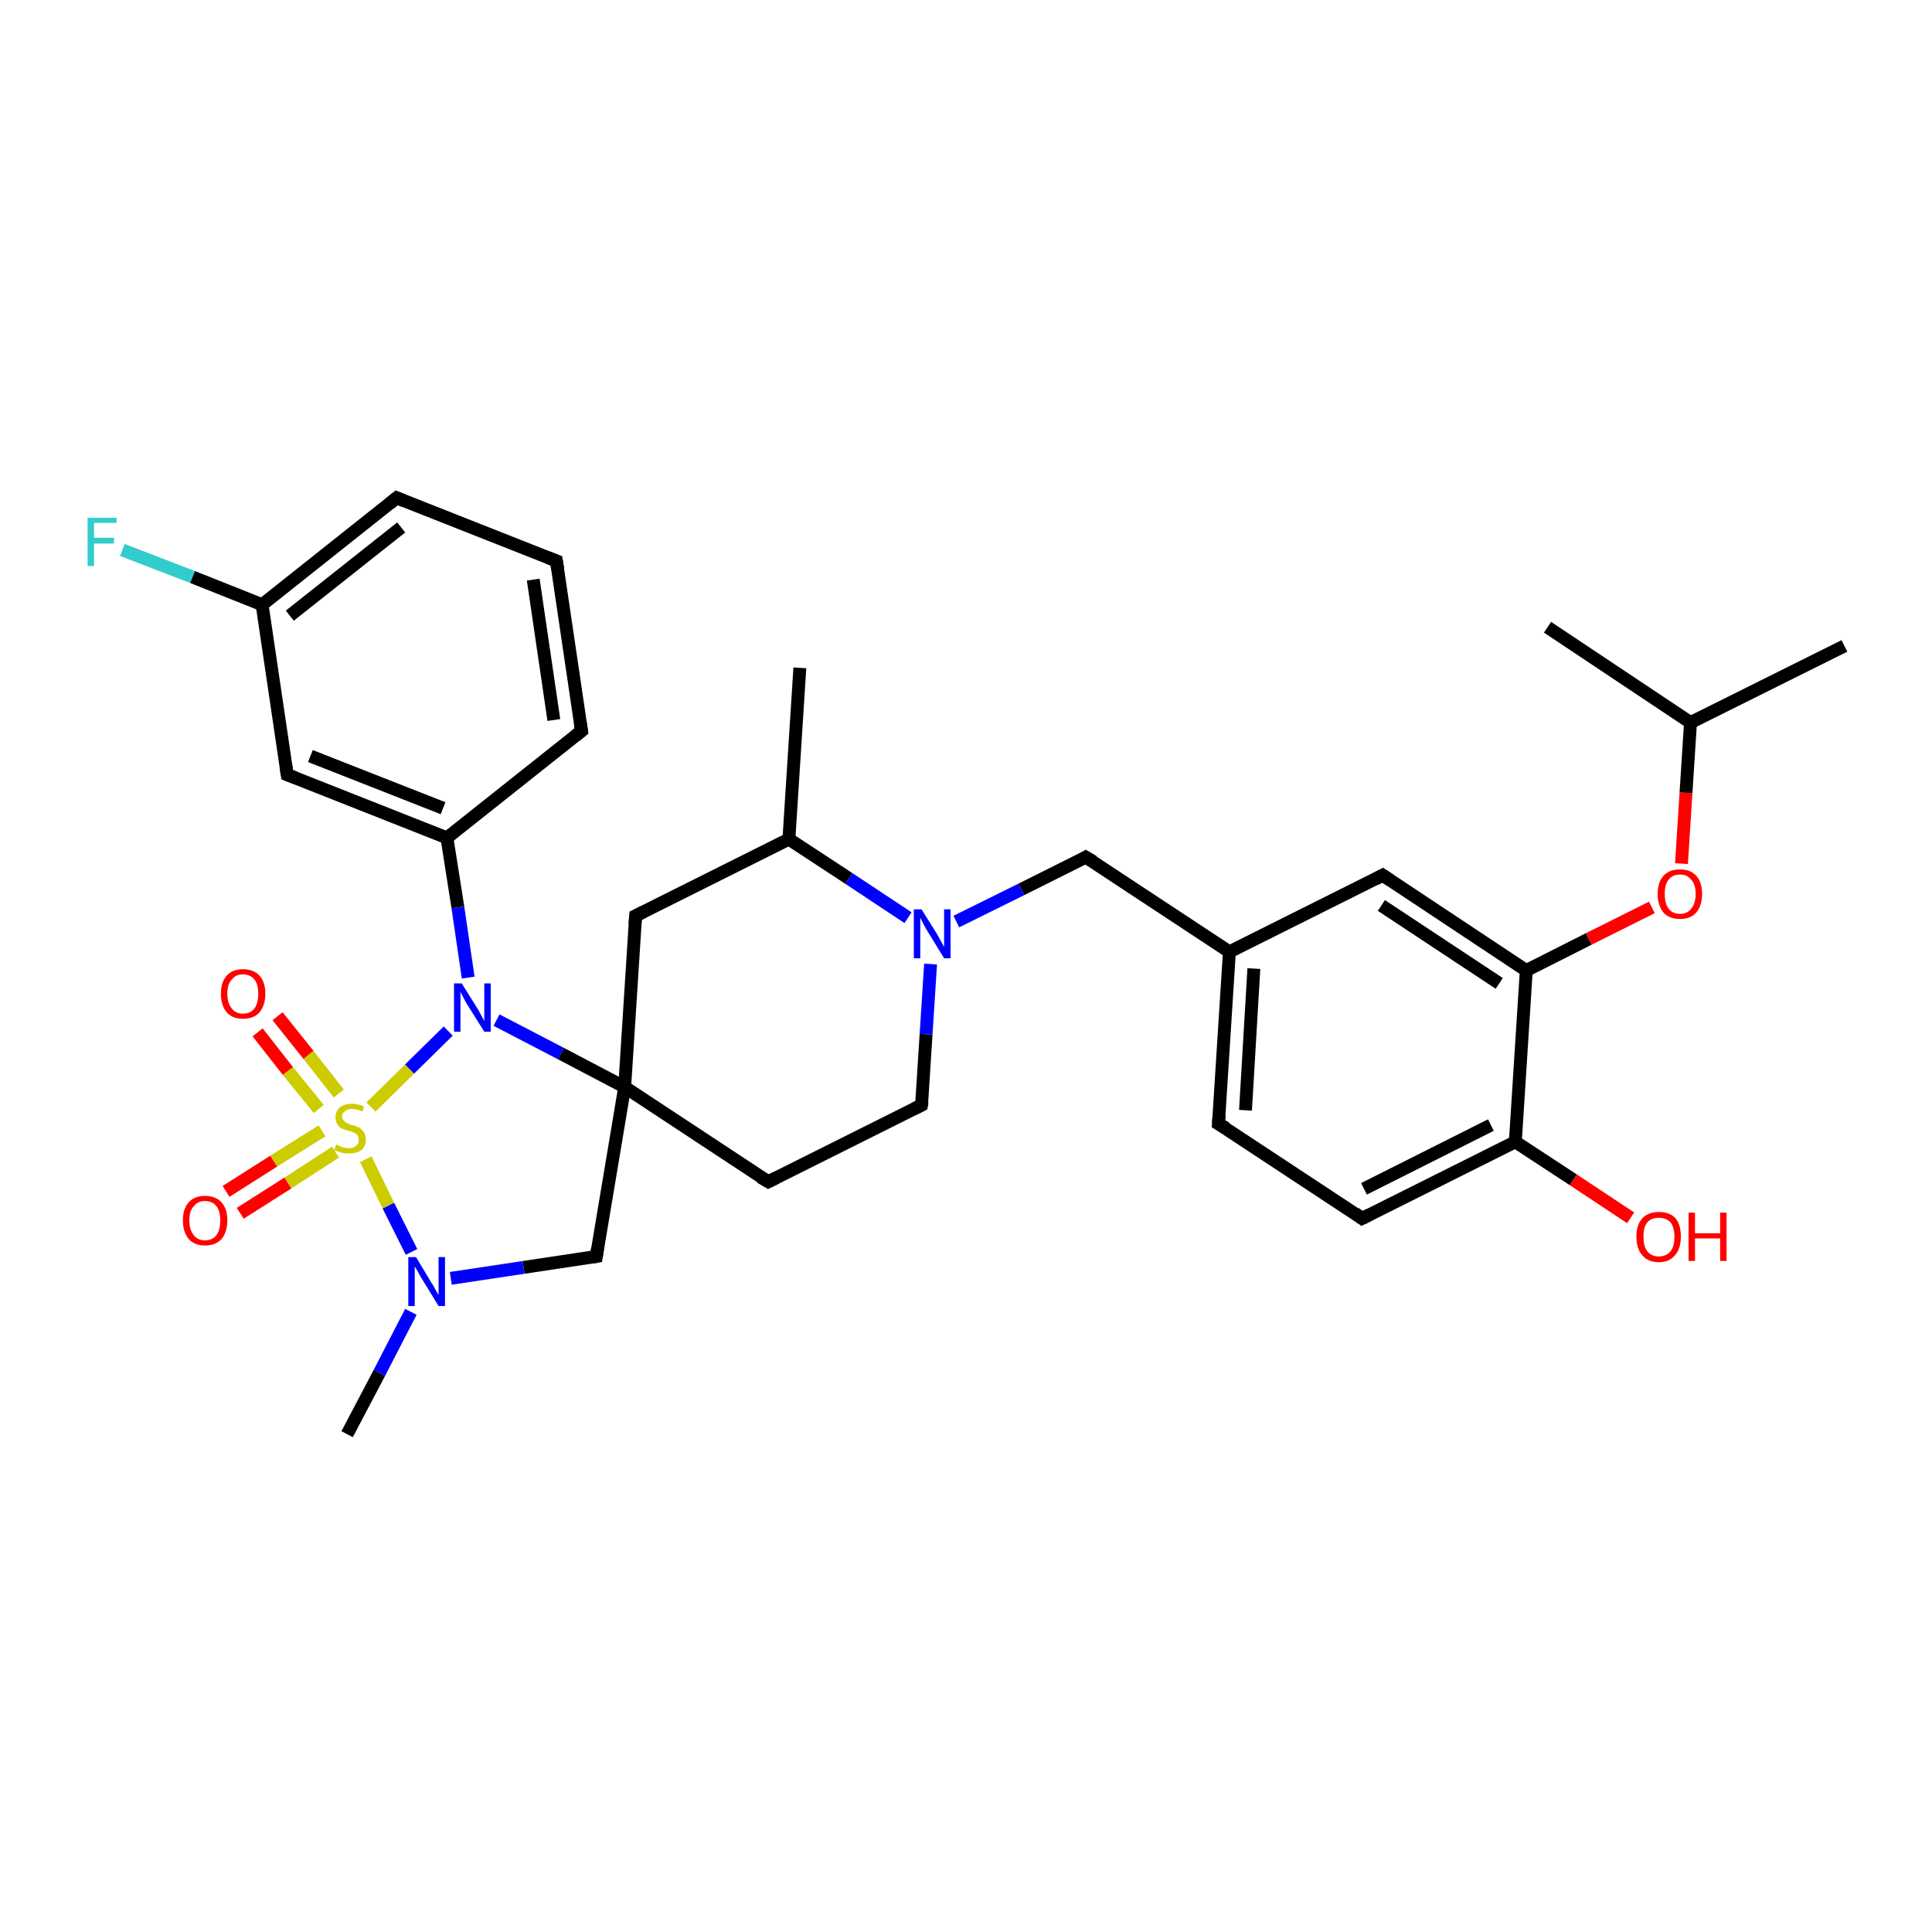 <?xml version='1.0' encoding='iso-8859-1'?>
<svg version='1.1' baseProfile='full'
              xmlns='http://www.w3.org/2000/svg'
                      xmlns:rdkit='http://www.rdkit.org/xml'
                      xmlns:xlink='http://www.w3.org/1999/xlink'
                  xml:space='preserve'
width='300px' height='300px' viewBox='0 0 300 300'>
<!-- END OF HEADER -->
<rect style='opacity:1.0;fill:#FFFFFF;stroke:none' width='300.0' height='300.0' x='0.0' y='0.0'> </rect>
<path class='bond-0 atom-0 atom-1' d='M 19.0,85.4 L 29.9,89.6' style='fill:none;fill-rule:evenodd;stroke:#33CCCC;stroke-width:2.0px;stroke-linecap:butt;stroke-linejoin:miter;stroke-opacity:1' />
<path class='bond-0 atom-0 atom-1' d='M 29.9,89.6 L 40.7,93.9' style='fill:none;fill-rule:evenodd;stroke:#000000;stroke-width:2.0px;stroke-linecap:butt;stroke-linejoin:miter;stroke-opacity:1' />
<path class='bond-1 atom-1 atom-2' d='M 40.7,93.9 L 61.6,77.3' style='fill:none;fill-rule:evenodd;stroke:#000000;stroke-width:2.0px;stroke-linecap:butt;stroke-linejoin:miter;stroke-opacity:1' />
<path class='bond-1 atom-1 atom-2' d='M 45.0,95.6 L 62.3,81.9' style='fill:none;fill-rule:evenodd;stroke:#000000;stroke-width:2.0px;stroke-linecap:butt;stroke-linejoin:miter;stroke-opacity:1' />
<path class='bond-2 atom-2 atom-3' d='M 61.6,77.3 L 86.4,87.1' style='fill:none;fill-rule:evenodd;stroke:#000000;stroke-width:2.0px;stroke-linecap:butt;stroke-linejoin:miter;stroke-opacity:1' />
<path class='bond-3 atom-3 atom-4' d='M 86.4,87.1 L 90.3,113.5' style='fill:none;fill-rule:evenodd;stroke:#000000;stroke-width:2.0px;stroke-linecap:butt;stroke-linejoin:miter;stroke-opacity:1' />
<path class='bond-3 atom-3 atom-4' d='M 82.8,90.0 L 86.0,111.8' style='fill:none;fill-rule:evenodd;stroke:#000000;stroke-width:2.0px;stroke-linecap:butt;stroke-linejoin:miter;stroke-opacity:1' />
<path class='bond-4 atom-4 atom-5' d='M 90.3,113.5 L 69.4,130.1' style='fill:none;fill-rule:evenodd;stroke:#000000;stroke-width:2.0px;stroke-linecap:butt;stroke-linejoin:miter;stroke-opacity:1' />
<path class='bond-5 atom-5 atom-6' d='M 69.4,130.1 L 71.1,140.9' style='fill:none;fill-rule:evenodd;stroke:#000000;stroke-width:2.0px;stroke-linecap:butt;stroke-linejoin:miter;stroke-opacity:1' />
<path class='bond-5 atom-5 atom-6' d='M 71.1,140.9 L 72.7,151.8' style='fill:none;fill-rule:evenodd;stroke:#0000FF;stroke-width:2.0px;stroke-linecap:butt;stroke-linejoin:miter;stroke-opacity:1' />
<path class='bond-6 atom-6 atom-7' d='M 77.1,158.4 L 87.1,163.6' style='fill:none;fill-rule:evenodd;stroke:#0000FF;stroke-width:2.0px;stroke-linecap:butt;stroke-linejoin:miter;stroke-opacity:1' />
<path class='bond-6 atom-6 atom-7' d='M 87.1,163.6 L 97.0,168.8' style='fill:none;fill-rule:evenodd;stroke:#000000;stroke-width:2.0px;stroke-linecap:butt;stroke-linejoin:miter;stroke-opacity:1' />
<path class='bond-7 atom-7 atom-8' d='M 97.0,168.8 L 119.3,183.5' style='fill:none;fill-rule:evenodd;stroke:#000000;stroke-width:2.0px;stroke-linecap:butt;stroke-linejoin:miter;stroke-opacity:1' />
<path class='bond-8 atom-8 atom-9' d='M 119.3,183.5 L 143.1,171.6' style='fill:none;fill-rule:evenodd;stroke:#000000;stroke-width:2.0px;stroke-linecap:butt;stroke-linejoin:miter;stroke-opacity:1' />
<path class='bond-9 atom-9 atom-10' d='M 143.1,171.6 L 143.8,160.6' style='fill:none;fill-rule:evenodd;stroke:#000000;stroke-width:2.0px;stroke-linecap:butt;stroke-linejoin:miter;stroke-opacity:1' />
<path class='bond-9 atom-9 atom-10' d='M 143.8,160.6 L 144.5,149.7' style='fill:none;fill-rule:evenodd;stroke:#0000FF;stroke-width:2.0px;stroke-linecap:butt;stroke-linejoin:miter;stroke-opacity:1' />
<path class='bond-10 atom-10 atom-11' d='M 141.0,142.5 L 131.8,136.4' style='fill:none;fill-rule:evenodd;stroke:#0000FF;stroke-width:2.0px;stroke-linecap:butt;stroke-linejoin:miter;stroke-opacity:1' />
<path class='bond-10 atom-10 atom-11' d='M 131.8,136.4 L 122.5,130.3' style='fill:none;fill-rule:evenodd;stroke:#000000;stroke-width:2.0px;stroke-linecap:butt;stroke-linejoin:miter;stroke-opacity:1' />
<path class='bond-11 atom-11 atom-12' d='M 122.5,130.3 L 124.2,103.7' style='fill:none;fill-rule:evenodd;stroke:#000000;stroke-width:2.0px;stroke-linecap:butt;stroke-linejoin:miter;stroke-opacity:1' />
<path class='bond-12 atom-11 atom-13' d='M 122.5,130.3 L 98.7,142.2' style='fill:none;fill-rule:evenodd;stroke:#000000;stroke-width:2.0px;stroke-linecap:butt;stroke-linejoin:miter;stroke-opacity:1' />
<path class='bond-13 atom-10 atom-14' d='M 148.5,143.1 L 158.6,138.1' style='fill:none;fill-rule:evenodd;stroke:#0000FF;stroke-width:2.0px;stroke-linecap:butt;stroke-linejoin:miter;stroke-opacity:1' />
<path class='bond-13 atom-10 atom-14' d='M 158.6,138.1 L 168.6,133.1' style='fill:none;fill-rule:evenodd;stroke:#000000;stroke-width:2.0px;stroke-linecap:butt;stroke-linejoin:miter;stroke-opacity:1' />
<path class='bond-14 atom-14 atom-15' d='M 168.6,133.1 L 190.9,147.8' style='fill:none;fill-rule:evenodd;stroke:#000000;stroke-width:2.0px;stroke-linecap:butt;stroke-linejoin:miter;stroke-opacity:1' />
<path class='bond-15 atom-15 atom-16' d='M 190.9,147.8 L 189.2,174.5' style='fill:none;fill-rule:evenodd;stroke:#000000;stroke-width:2.0px;stroke-linecap:butt;stroke-linejoin:miter;stroke-opacity:1' />
<path class='bond-15 atom-15 atom-16' d='M 194.7,150.4 L 193.4,172.4' style='fill:none;fill-rule:evenodd;stroke:#000000;stroke-width:2.0px;stroke-linecap:butt;stroke-linejoin:miter;stroke-opacity:1' />
<path class='bond-16 atom-16 atom-17' d='M 189.2,174.5 L 211.5,189.2' style='fill:none;fill-rule:evenodd;stroke:#000000;stroke-width:2.0px;stroke-linecap:butt;stroke-linejoin:miter;stroke-opacity:1' />
<path class='bond-17 atom-17 atom-18' d='M 211.5,189.2 L 235.3,177.3' style='fill:none;fill-rule:evenodd;stroke:#000000;stroke-width:2.0px;stroke-linecap:butt;stroke-linejoin:miter;stroke-opacity:1' />
<path class='bond-17 atom-17 atom-18' d='M 211.8,184.6 L 231.5,174.7' style='fill:none;fill-rule:evenodd;stroke:#000000;stroke-width:2.0px;stroke-linecap:butt;stroke-linejoin:miter;stroke-opacity:1' />
<path class='bond-18 atom-18 atom-19' d='M 235.3,177.3 L 244.3,183.2' style='fill:none;fill-rule:evenodd;stroke:#000000;stroke-width:2.0px;stroke-linecap:butt;stroke-linejoin:miter;stroke-opacity:1' />
<path class='bond-18 atom-18 atom-19' d='M 244.3,183.2 L 253.2,189.1' style='fill:none;fill-rule:evenodd;stroke:#FF0000;stroke-width:2.0px;stroke-linecap:butt;stroke-linejoin:miter;stroke-opacity:1' />
<path class='bond-19 atom-18 atom-20' d='M 235.3,177.3 L 237.0,150.7' style='fill:none;fill-rule:evenodd;stroke:#000000;stroke-width:2.0px;stroke-linecap:butt;stroke-linejoin:miter;stroke-opacity:1' />
<path class='bond-20 atom-20 atom-21' d='M 237.0,150.7 L 246.7,145.8' style='fill:none;fill-rule:evenodd;stroke:#000000;stroke-width:2.0px;stroke-linecap:butt;stroke-linejoin:miter;stroke-opacity:1' />
<path class='bond-20 atom-20 atom-21' d='M 246.7,145.8 L 256.5,140.9' style='fill:none;fill-rule:evenodd;stroke:#FF0000;stroke-width:2.0px;stroke-linecap:butt;stroke-linejoin:miter;stroke-opacity:1' />
<path class='bond-21 atom-21 atom-22' d='M 261.1,134.1 L 261.8,123.1' style='fill:none;fill-rule:evenodd;stroke:#FF0000;stroke-width:2.0px;stroke-linecap:butt;stroke-linejoin:miter;stroke-opacity:1' />
<path class='bond-21 atom-21 atom-22' d='M 261.8,123.1 L 262.5,112.2' style='fill:none;fill-rule:evenodd;stroke:#000000;stroke-width:2.0px;stroke-linecap:butt;stroke-linejoin:miter;stroke-opacity:1' />
<path class='bond-22 atom-22 atom-23' d='M 262.5,112.2 L 286.4,100.3' style='fill:none;fill-rule:evenodd;stroke:#000000;stroke-width:2.0px;stroke-linecap:butt;stroke-linejoin:miter;stroke-opacity:1' />
<path class='bond-23 atom-22 atom-24' d='M 262.5,112.2 L 240.3,97.4' style='fill:none;fill-rule:evenodd;stroke:#000000;stroke-width:2.0px;stroke-linecap:butt;stroke-linejoin:miter;stroke-opacity:1' />
<path class='bond-24 atom-20 atom-25' d='M 237.0,150.7 L 214.7,135.9' style='fill:none;fill-rule:evenodd;stroke:#000000;stroke-width:2.0px;stroke-linecap:butt;stroke-linejoin:miter;stroke-opacity:1' />
<path class='bond-24 atom-20 atom-25' d='M 232.8,152.7 L 214.5,140.6' style='fill:none;fill-rule:evenodd;stroke:#000000;stroke-width:2.0px;stroke-linecap:butt;stroke-linejoin:miter;stroke-opacity:1' />
<path class='bond-25 atom-7 atom-26' d='M 97.0,168.8 L 92.6,195.1' style='fill:none;fill-rule:evenodd;stroke:#000000;stroke-width:2.0px;stroke-linecap:butt;stroke-linejoin:miter;stroke-opacity:1' />
<path class='bond-26 atom-26 atom-27' d='M 92.6,195.1 L 81.3,196.8' style='fill:none;fill-rule:evenodd;stroke:#000000;stroke-width:2.0px;stroke-linecap:butt;stroke-linejoin:miter;stroke-opacity:1' />
<path class='bond-26 atom-26 atom-27' d='M 81.3,196.8 L 70.0,198.5' style='fill:none;fill-rule:evenodd;stroke:#0000FF;stroke-width:2.0px;stroke-linecap:butt;stroke-linejoin:miter;stroke-opacity:1' />
<path class='bond-27 atom-27 atom-28' d='M 63.8,203.7 L 58.9,213.2' style='fill:none;fill-rule:evenodd;stroke:#0000FF;stroke-width:2.0px;stroke-linecap:butt;stroke-linejoin:miter;stroke-opacity:1' />
<path class='bond-27 atom-27 atom-28' d='M 58.9,213.2 L 53.9,222.7' style='fill:none;fill-rule:evenodd;stroke:#000000;stroke-width:2.0px;stroke-linecap:butt;stroke-linejoin:miter;stroke-opacity:1' />
<path class='bond-28 atom-27 atom-29' d='M 63.9,194.4 L 60.3,187.2' style='fill:none;fill-rule:evenodd;stroke:#0000FF;stroke-width:2.0px;stroke-linecap:butt;stroke-linejoin:miter;stroke-opacity:1' />
<path class='bond-28 atom-27 atom-29' d='M 60.3,187.2 L 56.8,180.0' style='fill:none;fill-rule:evenodd;stroke:#CCCC00;stroke-width:2.0px;stroke-linecap:butt;stroke-linejoin:miter;stroke-opacity:1' />
<path class='bond-29 atom-29 atom-30' d='M 50.0,175.6 L 42.5,180.3' style='fill:none;fill-rule:evenodd;stroke:#CCCC00;stroke-width:2.0px;stroke-linecap:butt;stroke-linejoin:miter;stroke-opacity:1' />
<path class='bond-29 atom-29 atom-30' d='M 42.5,180.3 L 35.1,185.0' style='fill:none;fill-rule:evenodd;stroke:#FF0000;stroke-width:2.0px;stroke-linecap:butt;stroke-linejoin:miter;stroke-opacity:1' />
<path class='bond-29 atom-29 atom-30' d='M 52.1,178.9 L 44.7,183.7' style='fill:none;fill-rule:evenodd;stroke:#CCCC00;stroke-width:2.0px;stroke-linecap:butt;stroke-linejoin:miter;stroke-opacity:1' />
<path class='bond-29 atom-29 atom-30' d='M 44.7,183.7 L 37.3,188.4' style='fill:none;fill-rule:evenodd;stroke:#FF0000;stroke-width:2.0px;stroke-linecap:butt;stroke-linejoin:miter;stroke-opacity:1' />
<path class='bond-30 atom-29 atom-31' d='M 52.6,169.8 L 47.9,163.8' style='fill:none;fill-rule:evenodd;stroke:#CCCC00;stroke-width:2.0px;stroke-linecap:butt;stroke-linejoin:miter;stroke-opacity:1' />
<path class='bond-30 atom-29 atom-31' d='M 47.9,163.8 L 43.1,157.8' style='fill:none;fill-rule:evenodd;stroke:#FF0000;stroke-width:2.0px;stroke-linecap:butt;stroke-linejoin:miter;stroke-opacity:1' />
<path class='bond-30 atom-29 atom-31' d='M 49.5,172.2 L 44.7,166.3' style='fill:none;fill-rule:evenodd;stroke:#CCCC00;stroke-width:2.0px;stroke-linecap:butt;stroke-linejoin:miter;stroke-opacity:1' />
<path class='bond-30 atom-29 atom-31' d='M 44.7,166.3 L 40.0,160.3' style='fill:none;fill-rule:evenodd;stroke:#FF0000;stroke-width:2.0px;stroke-linecap:butt;stroke-linejoin:miter;stroke-opacity:1' />
<path class='bond-31 atom-5 atom-32' d='M 69.4,130.1 L 44.6,120.3' style='fill:none;fill-rule:evenodd;stroke:#000000;stroke-width:2.0px;stroke-linecap:butt;stroke-linejoin:miter;stroke-opacity:1' />
<path class='bond-31 atom-5 atom-32' d='M 68.8,125.5 L 48.2,117.4' style='fill:none;fill-rule:evenodd;stroke:#000000;stroke-width:2.0px;stroke-linecap:butt;stroke-linejoin:miter;stroke-opacity:1' />
<path class='bond-32 atom-13 atom-7' d='M 98.7,142.2 L 97.0,168.8' style='fill:none;fill-rule:evenodd;stroke:#000000;stroke-width:2.0px;stroke-linecap:butt;stroke-linejoin:miter;stroke-opacity:1' />
<path class='bond-33 atom-25 atom-15' d='M 214.7,135.9 L 190.9,147.8' style='fill:none;fill-rule:evenodd;stroke:#000000;stroke-width:2.0px;stroke-linecap:butt;stroke-linejoin:miter;stroke-opacity:1' />
<path class='bond-34 atom-29 atom-6' d='M 57.6,171.9 L 63.6,166.0' style='fill:none;fill-rule:evenodd;stroke:#CCCC00;stroke-width:2.0px;stroke-linecap:butt;stroke-linejoin:miter;stroke-opacity:1' />
<path class='bond-34 atom-29 atom-6' d='M 63.6,166.0 L 69.6,160.1' style='fill:none;fill-rule:evenodd;stroke:#0000FF;stroke-width:2.0px;stroke-linecap:butt;stroke-linejoin:miter;stroke-opacity:1' />
<path class='bond-35 atom-32 atom-1' d='M 44.6,120.3 L 40.7,93.9' style='fill:none;fill-rule:evenodd;stroke:#000000;stroke-width:2.0px;stroke-linecap:butt;stroke-linejoin:miter;stroke-opacity:1' />
<path d='M 60.5,78.2 L 61.6,77.3 L 62.8,77.8' style='fill:none;stroke:#000000;stroke-width:2.0px;stroke-linecap:butt;stroke-linejoin:miter;stroke-opacity:1;' />
<path d='M 85.1,86.6 L 86.4,87.1 L 86.6,88.4' style='fill:none;stroke:#000000;stroke-width:2.0px;stroke-linecap:butt;stroke-linejoin:miter;stroke-opacity:1;' />
<path d='M 90.1,112.2 L 90.3,113.5 L 89.3,114.3' style='fill:none;stroke:#000000;stroke-width:2.0px;stroke-linecap:butt;stroke-linejoin:miter;stroke-opacity:1;' />
<path d='M 118.1,182.8 L 119.3,183.5 L 120.5,182.9' style='fill:none;stroke:#000000;stroke-width:2.0px;stroke-linecap:butt;stroke-linejoin:miter;stroke-opacity:1;' />
<path d='M 141.9,172.2 L 143.1,171.6 L 143.2,171.1' style='fill:none;stroke:#000000;stroke-width:2.0px;stroke-linecap:butt;stroke-linejoin:miter;stroke-opacity:1;' />
<path d='M 99.9,141.6 L 98.7,142.2 L 98.6,143.5' style='fill:none;stroke:#000000;stroke-width:2.0px;stroke-linecap:butt;stroke-linejoin:miter;stroke-opacity:1;' />
<path d='M 168.1,133.4 L 168.6,133.1 L 169.8,133.8' style='fill:none;stroke:#000000;stroke-width:2.0px;stroke-linecap:butt;stroke-linejoin:miter;stroke-opacity:1;' />
<path d='M 189.3,173.1 L 189.2,174.5 L 190.4,175.2' style='fill:none;stroke:#000000;stroke-width:2.0px;stroke-linecap:butt;stroke-linejoin:miter;stroke-opacity:1;' />
<path d='M 210.4,188.4 L 211.5,189.2 L 212.7,188.6' style='fill:none;stroke:#000000;stroke-width:2.0px;stroke-linecap:butt;stroke-linejoin:miter;stroke-opacity:1;' />
<path d='M 215.9,136.7 L 214.7,135.9 L 213.6,136.5' style='fill:none;stroke:#000000;stroke-width:2.0px;stroke-linecap:butt;stroke-linejoin:miter;stroke-opacity:1;' />
<path d='M 92.8,193.8 L 92.6,195.1 L 92.0,195.2' style='fill:none;stroke:#000000;stroke-width:2.0px;stroke-linecap:butt;stroke-linejoin:miter;stroke-opacity:1;' />
<path d='M 45.9,120.8 L 44.6,120.3 L 44.4,119.0' style='fill:none;stroke:#000000;stroke-width:2.0px;stroke-linecap:butt;stroke-linejoin:miter;stroke-opacity:1;' />
<path class='atom-0' d='M 13.6 80.4
L 18.1 80.4
L 18.1 81.2
L 14.6 81.2
L 14.6 83.5
L 17.7 83.5
L 17.7 84.4
L 14.6 84.4
L 14.6 87.9
L 13.6 87.9
L 13.6 80.4
' fill='#33CCCC'/>
<path class='atom-6' d='M 71.7 152.7
L 74.2 156.7
Q 74.4 157.1, 74.8 157.8
Q 75.2 158.5, 75.2 158.6
L 75.2 152.7
L 76.2 152.7
L 76.2 160.2
L 75.2 160.2
L 72.5 155.9
Q 72.2 155.4, 71.9 154.8
Q 71.6 154.2, 71.5 154.0
L 71.5 160.2
L 70.5 160.2
L 70.5 152.7
L 71.7 152.7
' fill='#0000FF'/>
<path class='atom-10' d='M 143.1 141.2
L 145.6 145.2
Q 145.8 145.6, 146.2 146.3
Q 146.6 147.0, 146.6 147.1
L 146.6 141.2
L 147.6 141.2
L 147.6 148.8
L 146.6 148.8
L 143.9 144.4
Q 143.6 143.9, 143.3 143.3
Q 143.0 142.7, 142.9 142.5
L 142.9 148.8
L 141.9 148.8
L 141.9 141.2
L 143.1 141.2
' fill='#0000FF'/>
<path class='atom-19' d='M 254.1 192.0
Q 254.1 190.2, 255.0 189.2
Q 255.9 188.2, 257.6 188.2
Q 259.3 188.2, 260.2 189.2
Q 261.0 190.2, 261.0 192.0
Q 261.0 193.9, 260.1 194.9
Q 259.2 196.0, 257.6 196.0
Q 255.9 196.0, 255.0 194.9
Q 254.1 193.9, 254.1 192.0
M 257.6 195.1
Q 258.7 195.1, 259.4 194.3
Q 260.0 193.6, 260.0 192.0
Q 260.0 190.6, 259.4 189.8
Q 258.7 189.1, 257.6 189.1
Q 256.4 189.1, 255.8 189.8
Q 255.2 190.5, 255.2 192.0
Q 255.2 193.6, 255.8 194.3
Q 256.4 195.1, 257.6 195.1
' fill='#FF0000'/>
<path class='atom-19' d='M 262.2 188.3
L 263.2 188.3
L 263.2 191.5
L 267.1 191.5
L 267.1 188.3
L 268.1 188.3
L 268.1 195.8
L 267.1 195.8
L 267.1 192.3
L 263.2 192.3
L 263.2 195.8
L 262.2 195.8
L 262.2 188.3
' fill='#FF0000'/>
<path class='atom-21' d='M 257.4 138.8
Q 257.4 137.0, 258.3 136.0
Q 259.2 135.0, 260.9 135.0
Q 262.5 135.0, 263.4 136.0
Q 264.3 137.0, 264.3 138.8
Q 264.3 140.6, 263.4 141.7
Q 262.5 142.7, 260.9 142.7
Q 259.2 142.7, 258.3 141.7
Q 257.4 140.6, 257.4 138.8
M 260.9 141.9
Q 262.0 141.9, 262.6 141.1
Q 263.3 140.3, 263.3 138.8
Q 263.3 137.3, 262.6 136.6
Q 262.0 135.8, 260.9 135.8
Q 259.7 135.8, 259.1 136.6
Q 258.5 137.3, 258.5 138.8
Q 258.5 140.3, 259.1 141.1
Q 259.7 141.9, 260.9 141.9
' fill='#FF0000'/>
<path class='atom-27' d='M 64.6 195.2
L 67.0 199.2
Q 67.3 199.6, 67.7 200.4
Q 68.1 201.1, 68.1 201.1
L 68.1 195.2
L 69.1 195.2
L 69.1 202.8
L 68.1 202.8
L 65.4 198.4
Q 65.1 197.9, 64.8 197.3
Q 64.4 196.7, 64.4 196.6
L 64.4 202.8
L 63.4 202.8
L 63.4 195.2
L 64.6 195.2
' fill='#0000FF'/>
<path class='atom-29' d='M 52.2 177.7
Q 52.3 177.8, 52.6 177.9
Q 53.0 178.1, 53.4 178.2
Q 53.8 178.3, 54.2 178.3
Q 54.9 178.3, 55.3 177.9
Q 55.7 177.6, 55.7 177.0
Q 55.7 176.5, 55.5 176.3
Q 55.3 176.0, 55.0 175.9
Q 54.7 175.7, 54.1 175.6
Q 53.4 175.4, 53.0 175.2
Q 52.6 175.0, 52.4 174.6
Q 52.1 174.2, 52.1 173.5
Q 52.1 172.6, 52.7 172.0
Q 53.4 171.4, 54.7 171.4
Q 55.5 171.4, 56.5 171.8
L 56.3 172.6
Q 55.4 172.2, 54.7 172.2
Q 53.9 172.2, 53.5 172.6
Q 53.1 172.9, 53.1 173.4
Q 53.1 173.8, 53.4 174.0
Q 53.6 174.3, 53.9 174.4
Q 54.2 174.6, 54.7 174.7
Q 55.4 174.9, 55.8 175.1
Q 56.2 175.4, 56.5 175.8
Q 56.8 176.2, 56.8 177.0
Q 56.8 178.0, 56.1 178.6
Q 55.4 179.1, 54.2 179.1
Q 53.5 179.1, 53.0 179.0
Q 52.5 178.8, 51.9 178.6
L 52.2 177.7
' fill='#CCCC00'/>
<path class='atom-30' d='M 28.4 189.5
Q 28.4 187.7, 29.3 186.7
Q 30.2 185.7, 31.8 185.7
Q 33.5 185.7, 34.4 186.7
Q 35.3 187.7, 35.3 189.5
Q 35.3 191.3, 34.4 192.4
Q 33.5 193.4, 31.8 193.4
Q 30.2 193.4, 29.3 192.4
Q 28.4 191.3, 28.4 189.5
M 31.8 192.6
Q 33.0 192.6, 33.6 191.8
Q 34.2 191.0, 34.2 189.5
Q 34.2 188.0, 33.6 187.3
Q 33.0 186.5, 31.8 186.5
Q 30.7 186.5, 30.1 187.3
Q 29.4 188.0, 29.4 189.5
Q 29.4 191.0, 30.1 191.8
Q 30.7 192.6, 31.8 192.6
' fill='#FF0000'/>
<path class='atom-31' d='M 34.3 154.3
Q 34.3 152.5, 35.2 151.5
Q 36.1 150.5, 37.7 150.5
Q 39.4 150.5, 40.3 151.5
Q 41.2 152.5, 41.2 154.3
Q 41.2 156.1, 40.3 157.2
Q 39.4 158.2, 37.7 158.2
Q 36.1 158.2, 35.2 157.2
Q 34.3 156.1, 34.3 154.3
M 37.7 157.4
Q 38.9 157.4, 39.5 156.6
Q 40.1 155.8, 40.1 154.3
Q 40.1 152.8, 39.5 152.1
Q 38.9 151.3, 37.7 151.3
Q 36.6 151.3, 36.0 152.1
Q 35.3 152.8, 35.3 154.3
Q 35.3 155.8, 36.0 156.6
Q 36.6 157.4, 37.7 157.4
' fill='#FF0000'/>
</svg>
